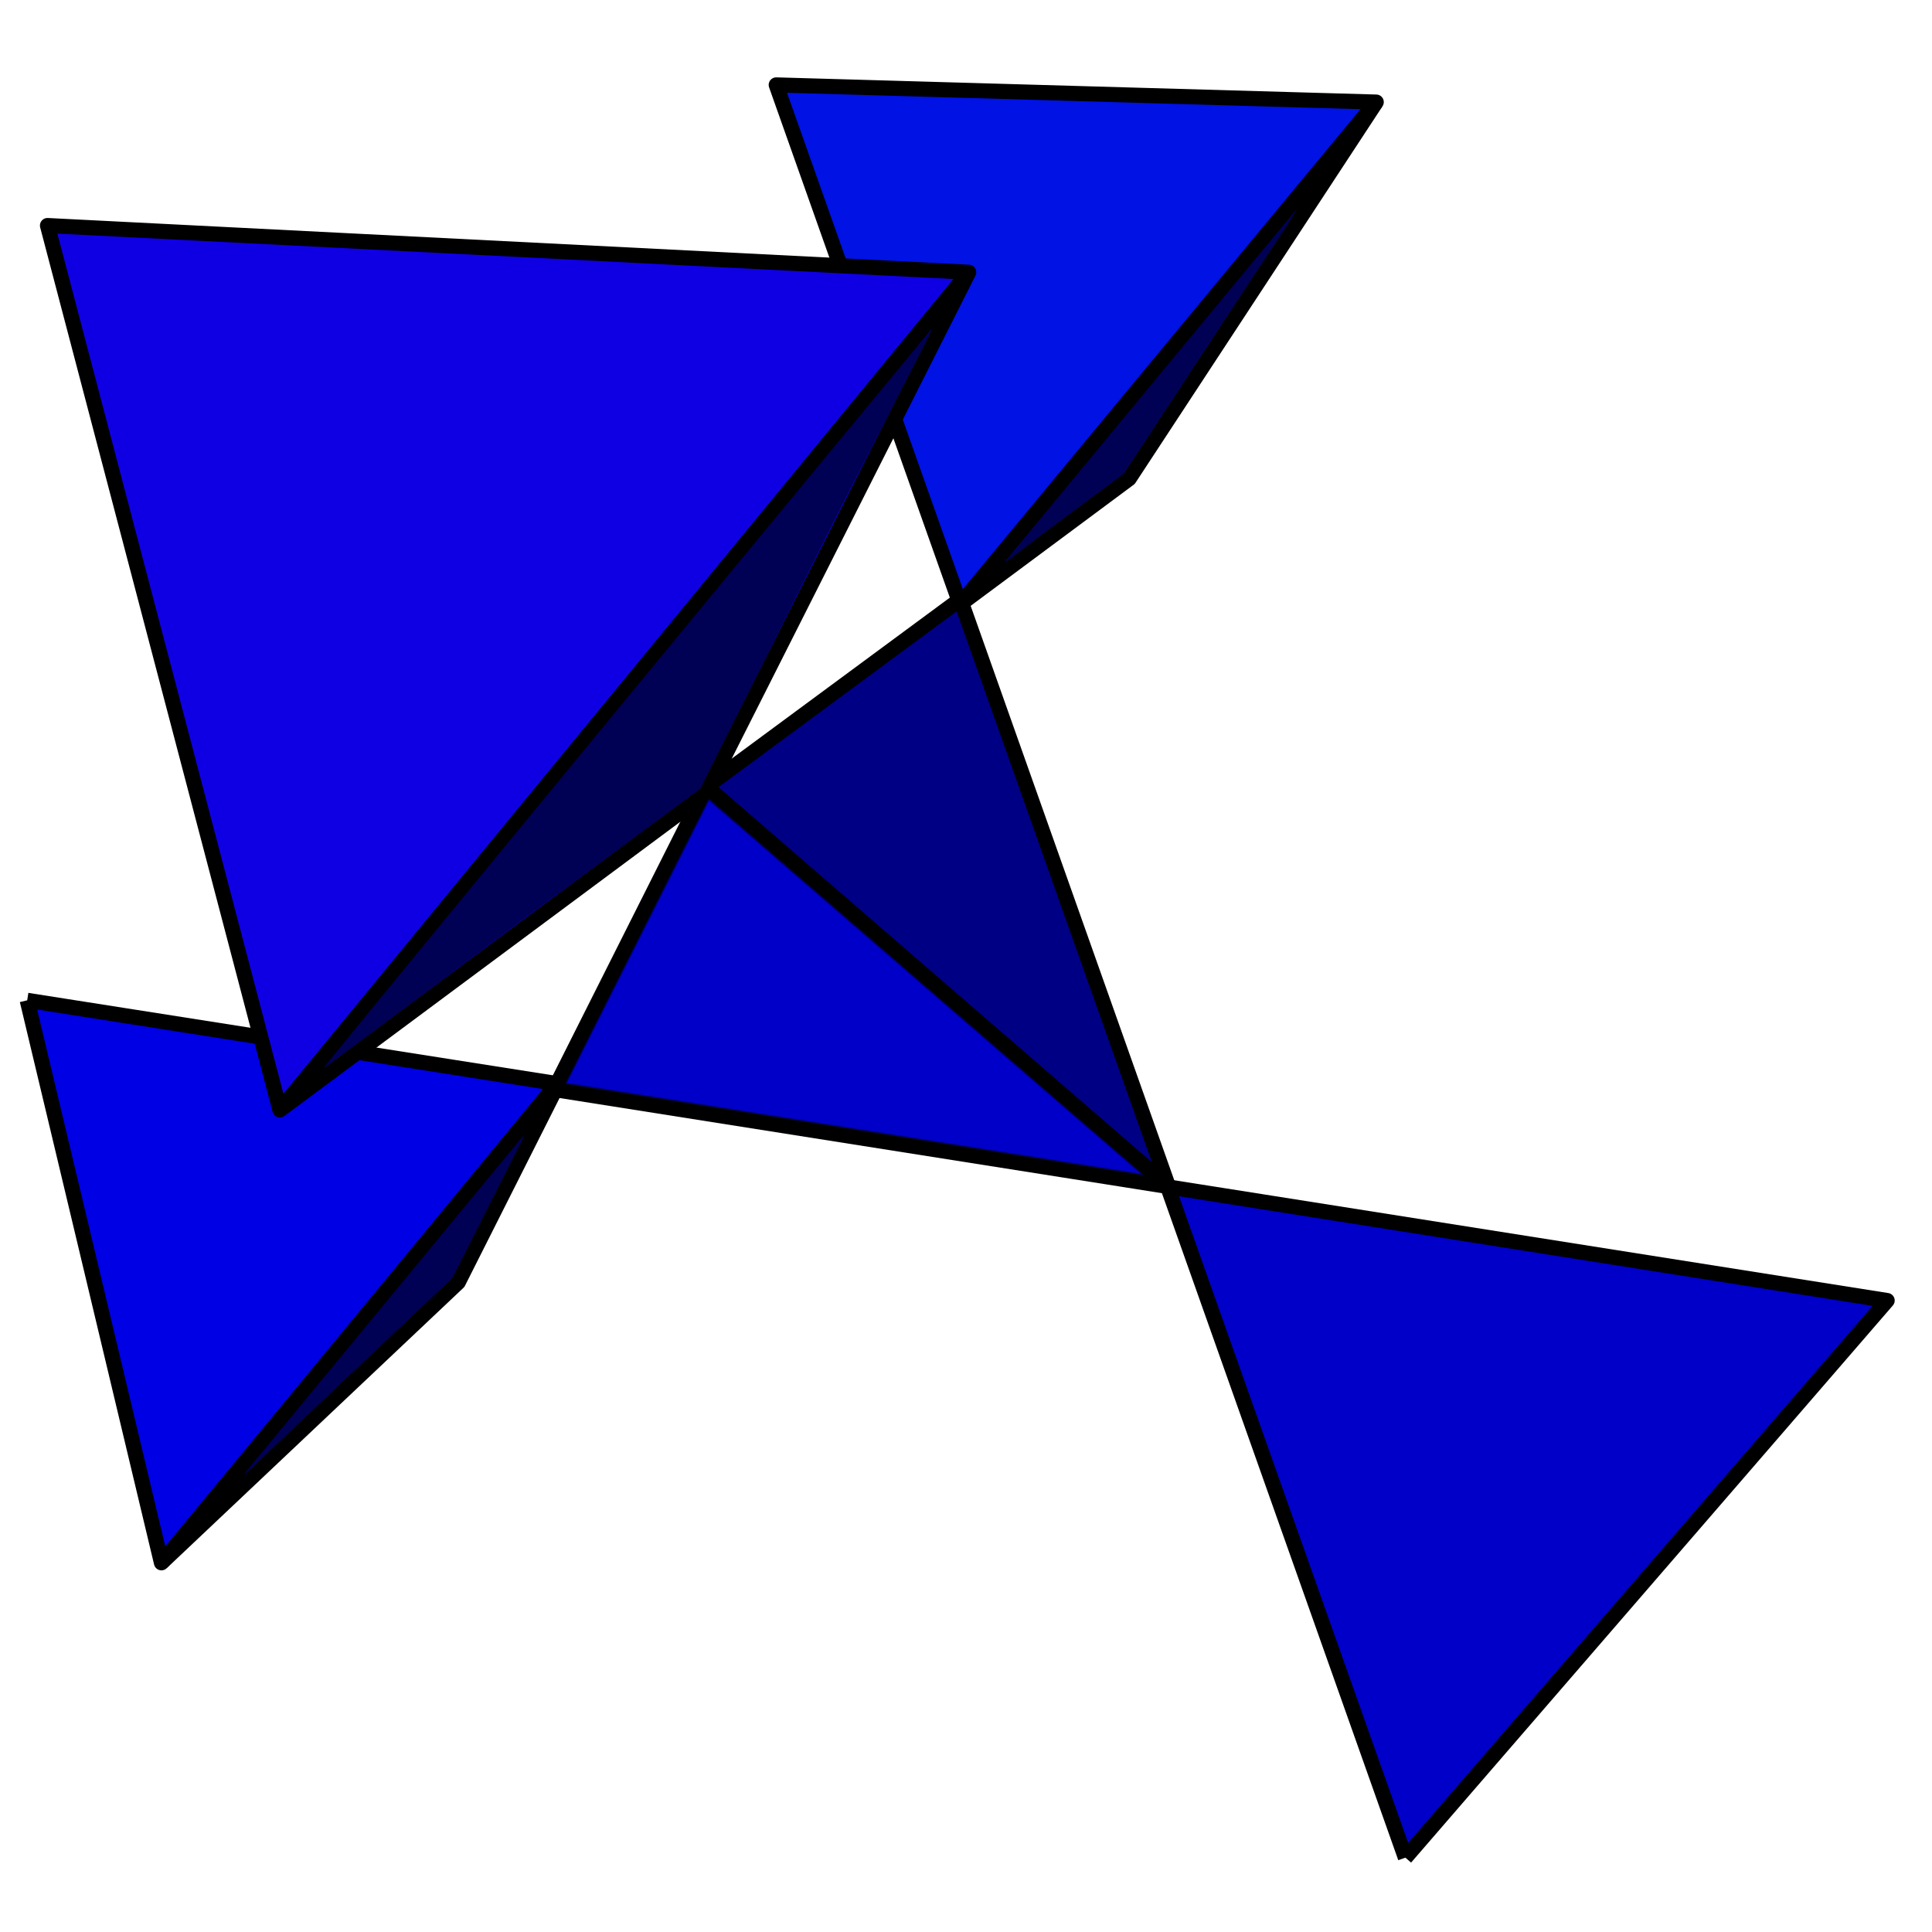 <?xml version="1.0" encoding="UTF-8" standalone="no"?>
<svg
   xmlns:dc="http://purl.org/dc/elements/1.1/"
   xmlns:cc="http://creativecommons.org/ns#"
   xmlns:rdf="http://www.w3.org/1999/02/22-rdf-syntax-ns#"
   xmlns:svg="http://www.w3.org/2000/svg"
   xmlns="http://www.w3.org/2000/svg"
   xmlns:sodipodi="http://sodipodi.sourceforge.net/DTD/sodipodi-0.dtd"
   xmlns:inkscape="http://www.inkscape.org/namespaces/inkscape"
   height="512"
   version="1.1"
   width="512"
   id="svg2"
   inkscape:version="0.91 r13725"
   sodipodi:docname="takin.svg">
  <defs
     id="defs32" />
  <sodipodi:namedview
     pagecolor="#ffffff"
     bordercolor="#666666"
     borderopacity="1"
     objecttolerance="10"
     gridtolerance="10"
     guidetolerance="10"
     inkscape:pageopacity="0"
     inkscape:pageshadow="2"
     inkscape:window-width="1366"
     inkscape:window-height="723"
     id="namedview30"
     showgrid="false"
     fit-margin-top="0"
     fit-margin-left="0"
     fit-margin-right="0"
     fit-margin-bottom="0"
     inkscape:zoom="0.87407407"
     inkscape:cx="40.827561"
     inkscape:cy="208.30761"
     inkscape:window-x="0"
     inkscape:window-y="25"
     inkscape:window-maximized="1"
     inkscape:current-layer="strokes" />
  <g
     id="RenderLayer_LineSet"
     inkscape:label="RenderLayer_LineSet"
     transform="translate(3.293,34.131)">
    <g
       id="strokes"
       inkscape:groupmode="layer"
       inkscape:label="strokes">
      <path
         d="m 143.867,254.652 c -8.574,17.016 -17.147,34.033 -25.719,51.05 -26.219,24.776 -52.439,49.55 -78.658,74.325 -11.86,-49.687 -23.716,-99.374 -35.575,-149.061 m 0,0 c 20.628,3.248 41.26,6.477 61.888,9.726"
         id="path6"
         inkscape:connector-curvature="0"
         style="fill:#0000e4;fill-opacity:1;stroke:#000000;stroke-width:4;stroke-linecap:butt;stroke-linejoin:round;stroke-miterlimit:4;stroke-dasharray:none;stroke-opacity:1"
         sodipodi:nodetypes="cccccc" />
      <path
         d="M 39.49,380.028 C 74.271,338.052 144.353,253.037 144.353,253.037 c -17.635,-2.771 -35.27,-5.542 -52.905,-8.314"
         id="path8"
         inkscape:connector-curvature="0"
         style="fill:#0000e4;fill-opacity:1;stroke:#000000;stroke-width:4;stroke-linecap:butt;stroke-linejoin:round;stroke-miterlimit:4;stroke-dasharray:none;stroke-opacity:1"
         sodipodi:nodetypes="ccc" />
      <path
         d="m 369.149,458.168 c -20.999,-59.26 -41.999,-118.518 -62.998,-177.778 63.558,10.042 127.116,20.084 190.673,30.128 -42.562,49.214 -85.113,98.436 -127.675,147.649"
         id="path10"
         inkscape:connector-curvature="0"
         style="fill:#0000c8;fill-opacity:1;stroke:#000000;stroke-width:4;stroke-linecap:butt;stroke-linejoin:round;stroke-miterlimit:4;stroke-dasharray:none;stroke-opacity:1"
         sodipodi:nodetypes="cccc" />
      <path
         d="m 251.517,125.567 0.047,0.129 c 18.266,51.543 36.542,103.082 54.808,154.625 -54.168,-8.556 -108.336,-17.112 -162.504,-25.669 l -0.302,-0.048 0.258,-0.513 0.53,-1.054 c 12.558,-24.977 25.113,-49.956 37.671,-74.934 l 0.548,-1.088"
         id="path12"
         inkscape:connector-curvature="0"
         style="fill:#000085;fill-opacity:1;stroke:#000000;stroke-width:4;stroke-linecap:butt;stroke-linejoin:round;stroke-miterlimit:4;stroke-dasharray:none;stroke-opacity:1"
         sodipodi:nodetypes="ccccccccc" />
      <path
         d="M 306.371,280.321 C 265.717,245.141 225.07,209.954 184.415,174.776"
         id="path14"
         inkscape:connector-curvature="0"
         style="fill:#0000e4;fill-opacity:1;stroke:#000000;stroke-width:4;stroke-linecap:butt;stroke-linejoin:round;stroke-miterlimit:4;stroke-dasharray:none;stroke-opacity:1"
         sodipodi:nodetypes="cc" />
      <path
         d="M 219.387,36.291 C 214.053,21.232 208.719,6.174 203.385,-8.885 l -0.973,-2.746 c 53.004,1.515 106.007,3.038 159.011,4.551 -21.826,33.268 -43.649,66.537 -65.475,99.805 -14.795,10.99 -29.59,21.981 -44.385,32.972"
         id="path16"
         inkscape:connector-curvature="0"
         style="fill:#0012e4;fill-opacity:1;stroke:#000000;stroke-width:4;stroke-linecap:butt;stroke-linejoin:round;stroke-miterlimit:4;stroke-dasharray:none;stroke-opacity:1"
         sodipodi:nodetypes="cccccc" />
      <path
         d="M 183.713,176.167 C 146.545,203.781 109.381,231.401 72.214,259.016 l -1.336,0.992 C 50.344,181.885 29.825,103.759 9.29,25.637 90.667,29.766 172.046,33.885 253.423,38.016 c -6.547,12.972 -13.088,25.946 -19.638,38.917 -16.241,32.188 -32.486,64.375 -48.726,96.564 -0.448,0.89 -0.898,1.78 -1.347,2.669"
         id="path18"
         inkscape:connector-curvature="0"
         style="fill:#0f00e4;fill-opacity:1;stroke:#000000;stroke-width:4;stroke-linecap:butt;stroke-linejoin:round;stroke-miterlimit:4;stroke-dasharray:none;stroke-opacity:1"
         sodipodi:nodetypes="cccccccc" />
      <path
         d="M 70.878,260.008 C 131.548,186.224 192.223,112.445 252.892,38.661 l 0.531,-0.645"
         id="path20"
         inkscape:connector-curvature="0"
         style="fill:#0000e4;fill-opacity:1;stroke:#000000;stroke-width:4;stroke-linecap:butt;stroke-linejoin:round;stroke-miterlimit:4;stroke-dasharray:none;stroke-opacity:1"
         sodipodi:nodetypes="ccc" />
      <path
         d="M 251.517,125.567 C 288.155,81.354 324.784,37.133 361.423,-7.08"
         id="path22"
         inkscape:connector-curvature="0"
         style="fill:#0012e4;fill-opacity:1;stroke:#000000;stroke-width:4;stroke-linecap:butt;stroke-linejoin:round;stroke-miterlimit:4;stroke-dasharray:none;stroke-opacity:1"
         sodipodi:nodetypes="cc" />
      <path
         d="M 250.804,124.974 C 245.47,109.915 240.136,94.857 234.8,79.799 l -1.015,-2.866"
         id="path24"
         inkscape:connector-curvature="0"
         style="fill:#0000e4;fill-opacity:1;stroke:#000000;stroke-width:4;stroke-linecap:butt;stroke-linejoin:round;stroke-miterlimit:4;stroke-dasharray:none;stroke-opacity:1"
         sodipodi:nodetypes="ccc" />
      <path
         d="m 185.059,173.497 c 21.915,-16.174 43.83,-32.349 65.744,-48.523 l 0.399,-0.294"
         id="path26"
         inkscape:connector-curvature="0"
         style="fill:#0000e4;fill-opacity:1;stroke:#000000;stroke-width:4;stroke-linecap:butt;stroke-linejoin:round;stroke-miterlimit:4;stroke-dasharray:none;stroke-opacity:1"
         sodipodi:nodetypes="ccc" />
      <path
         style="fill:#000054;fill-opacity:1;fill-rule:evenodd;stroke:#000054;stroke-width:0.3;stroke-miterlimit:1;stroke-dasharray:none;stroke-dashoffset:0;stroke-opacity:1"
         d="m 279.878,102.014 14.469,-10.775 21.365,-32.571 c 11.751,-17.914 24.325,-36.619 24.272,-36.671 -0.082,-0.082 -73.051,88.182 -74.528,90.142 -0.288,0.383 -2.169,2.384 -2.038,2.372 0.131,-0.012 8.501,-6.569 16.46,-12.495 z"
         id="path4158"
         inkscape:connector-curvature="0"
         sodipodi:nodetypes="scscsss" />
      <path
         style="fill:#000054;fill-opacity:1;fill-rule:evenodd;stroke:#000054;stroke-width:0.3;stroke-miterlimit:1;stroke-dasharray:none;stroke-dashoffset:0;stroke-opacity:1"
         d="m 134.641,209.835 47.532,-35.048 29.031,-58.186 C 227.149,84.644 243.35,54.047 243.201,53.898 242.966,53.664 84.307,246.357 83.167,248.259 c -0.236,0.393 3.033,-2.453 3.288,-2.481 0.255,-0.027 22.154,-16.556 48.186,-35.943 z"
         id="path4192"
         inkscape:connector-curvature="0"
         sodipodi:nodetypes="ccssscc" />
      <path
         style="fill:#000054;fill-opacity:1;fill-rule:evenodd;stroke:#000054;stroke-width:0.3;stroke-miterlimit:1;stroke-dasharray:none;stroke-dashoffset:0;stroke-opacity:1"
         d="m 116.57,304.217 18.805,-37.124 -73.555,89.111 z"
         id="path4158-3"
         inkscape:connector-curvature="0"
         sodipodi:nodetypes="cccc" />
      <path
         style="fill:#0000c8;fill-opacity:1;fill-rule:evenodd;stroke:#000054;stroke-width:0.3;stroke-miterlimit:1;stroke-dasharray:none;stroke-dashoffset:0;stroke-opacity:1"
         d="M 299.444,277.112 184.565,177.798 146.707,252.954 Z"
         id="path4158-3-6"
         inkscape:connector-curvature="0"
         sodipodi:nodetypes="cccc" />
    </g>
  </g>
</svg>
